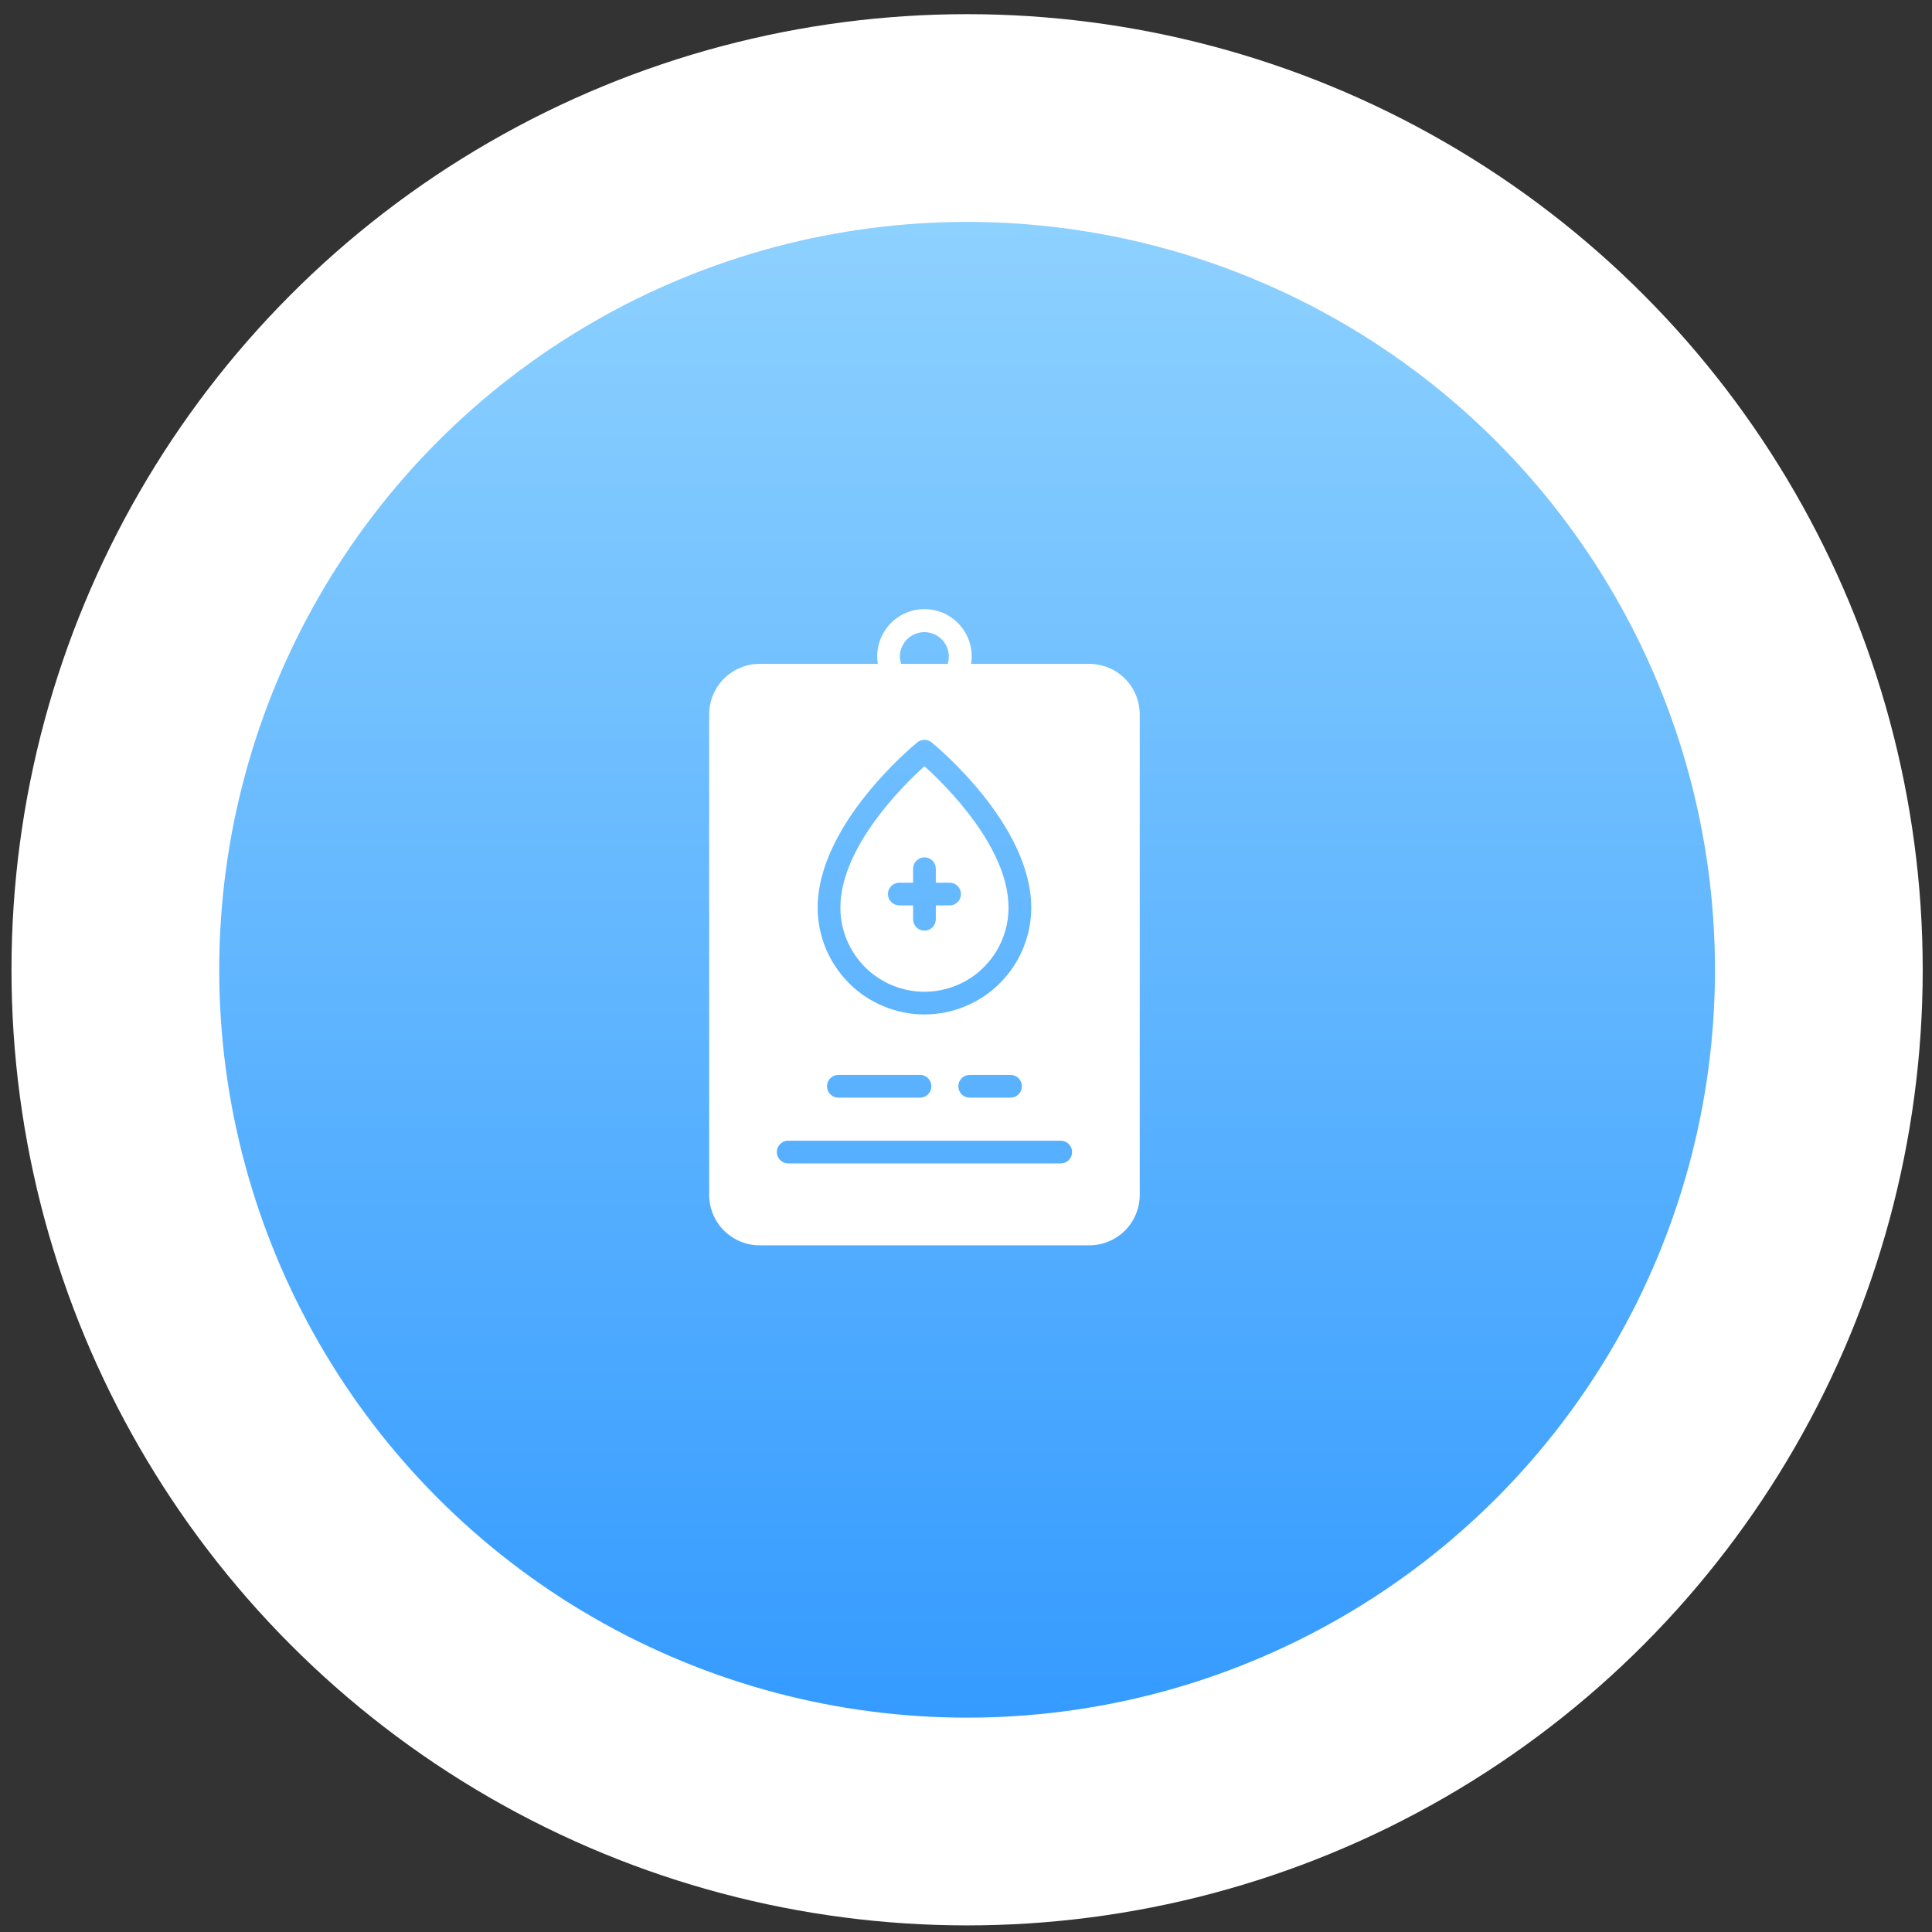 <svg xmlns="http://www.w3.org/2000/svg" width="93" height="93" viewBox="0 0 93 93" fill="none"><rect x="0" y="0" width="93" height="93" fill="#333333" stroke="none"/><circle cx="46.553" cy="46.682" r="46" fill="white"></circle><circle cx="46.553" cy="46.682" r="36" fill="url(#paint0_linear_7_1206)"></circle><path d="M52.435 31.957H46.745C46.797 31.632 46.779 31.299 46.69 30.982C46.601 30.665 46.445 30.371 46.231 30.12C46.018 29.87 45.752 29.668 45.453 29.53C45.155 29.392 44.829 29.321 44.5 29.321C44.171 29.321 43.846 29.392 43.547 29.53C43.248 29.668 42.982 29.87 42.769 30.12C42.556 30.371 42.399 30.665 42.31 30.982C42.222 31.299 42.203 31.632 42.255 31.957H36.565C35.921 31.957 35.304 32.213 34.848 32.668C34.393 33.124 34.137 33.741 34.137 34.385V57.518C34.137 58.161 34.393 58.779 34.848 59.234C35.304 59.69 35.921 59.945 36.565 59.946H52.435C53.079 59.945 53.696 59.69 54.152 59.234C54.607 58.779 54.863 58.161 54.863 57.518V34.385C54.863 33.741 54.607 33.124 54.152 32.668C53.696 32.213 53.079 31.957 52.435 31.957ZM51.068 56.003H37.932C37.788 56.001 37.651 55.942 37.551 55.84C37.45 55.737 37.394 55.599 37.394 55.456C37.394 55.312 37.45 55.175 37.551 55.072C37.651 54.97 37.788 54.911 37.932 54.909H51.068C51.212 54.911 51.349 54.97 51.449 55.072C51.55 55.175 51.606 55.312 51.606 55.456C51.606 55.599 51.55 55.737 51.449 55.84C51.349 55.942 51.212 56.001 51.068 56.003ZM44.5 48.833C43.137 48.831 41.831 48.289 40.867 47.325C39.904 46.362 39.361 45.055 39.359 43.693C39.359 39.69 43.959 35.894 44.156 35.736C44.253 35.656 44.374 35.613 44.5 35.613C44.626 35.613 44.747 35.656 44.844 35.736C45.041 35.894 49.641 39.69 49.641 43.693C49.639 45.055 49.096 46.362 48.133 47.325C47.169 48.289 45.863 48.831 44.5 48.833ZM49.192 52.289C49.192 52.434 49.134 52.573 49.032 52.676C48.929 52.778 48.79 52.836 48.645 52.836H46.677C46.532 52.836 46.392 52.779 46.29 52.676C46.187 52.574 46.13 52.435 46.13 52.289C46.13 52.145 46.187 52.005 46.29 51.903C46.392 51.8 46.532 51.743 46.677 51.743H48.645C48.79 51.743 48.929 51.801 49.032 51.903C49.134 52.006 49.192 52.145 49.192 52.289ZM44.834 52.289C44.834 52.361 44.82 52.433 44.792 52.499C44.765 52.566 44.725 52.626 44.674 52.677C44.623 52.728 44.563 52.768 44.496 52.795C44.43 52.823 44.359 52.837 44.287 52.836H40.355C40.21 52.836 40.071 52.779 39.968 52.676C39.865 52.574 39.808 52.435 39.808 52.289C39.808 52.145 39.865 52.005 39.968 51.903C40.071 51.8 40.21 51.743 40.355 51.743H44.287C44.359 51.742 44.43 51.756 44.496 51.784C44.563 51.811 44.623 51.852 44.674 51.902C44.725 51.953 44.765 52.014 44.792 52.08C44.82 52.146 44.834 52.218 44.834 52.289ZM43.318 31.597C43.319 31.427 43.357 31.261 43.429 31.107C43.501 30.954 43.605 30.818 43.734 30.709C43.863 30.599 44.014 30.519 44.177 30.473C44.34 30.427 44.511 30.417 44.678 30.443C44.845 30.469 45.005 30.531 45.146 30.625C45.287 30.718 45.406 30.841 45.496 30.984C45.585 31.128 45.643 31.289 45.664 31.457C45.686 31.625 45.671 31.795 45.621 31.957L43.379 31.957C43.34 31.841 43.319 31.719 43.318 31.597Z" fill="white"></path><path d="M44.5 36.884C43.461 37.819 40.453 40.794 40.453 43.693C40.453 44.224 40.558 44.75 40.761 45.241C40.965 45.732 41.263 46.178 41.638 46.554C42.014 46.93 42.46 47.228 42.951 47.431C43.442 47.635 43.969 47.739 44.5 47.739C45.031 47.739 45.558 47.635 46.049 47.431C46.54 47.228 46.986 46.93 47.362 46.554C47.737 46.178 48.035 45.732 48.239 45.241C48.442 44.75 48.547 44.224 48.547 43.693C48.547 40.789 45.539 37.819 44.5 36.884ZM45.719 43.583H45.047V44.25C45.047 44.395 44.989 44.535 44.887 44.637C44.784 44.74 44.645 44.797 44.5 44.797C44.355 44.797 44.216 44.74 44.113 44.637C44.011 44.535 43.953 44.395 43.953 44.25V43.583H43.281C43.137 43.581 43 43.523 42.899 43.42C42.798 43.318 42.742 43.18 42.742 43.036C42.742 42.893 42.798 42.755 42.899 42.653C43 42.55 43.137 42.492 43.281 42.489H43.953V41.817C43.953 41.672 44.011 41.533 44.113 41.43C44.216 41.328 44.355 41.27 44.5 41.27C44.645 41.27 44.784 41.328 44.887 41.43C44.989 41.533 45.047 41.672 45.047 41.817V42.489H45.719C45.863 42.492 46 42.55 46.101 42.653C46.202 42.755 46.258 42.893 46.258 43.036C46.258 43.18 46.202 43.318 46.101 43.42C46 43.523 45.863 43.581 45.719 43.583Z" fill="white"></path><defs><linearGradient id="paint0_linear_7_1206" x1="46.553" y1="10.682" x2="46.553" y2="82.682" gradientUnits="userSpaceOnUse"><stop stop-color="#8DD1FF"></stop><stop offset="1" stop-color="#359BFF"></stop></linearGradient></defs></svg>